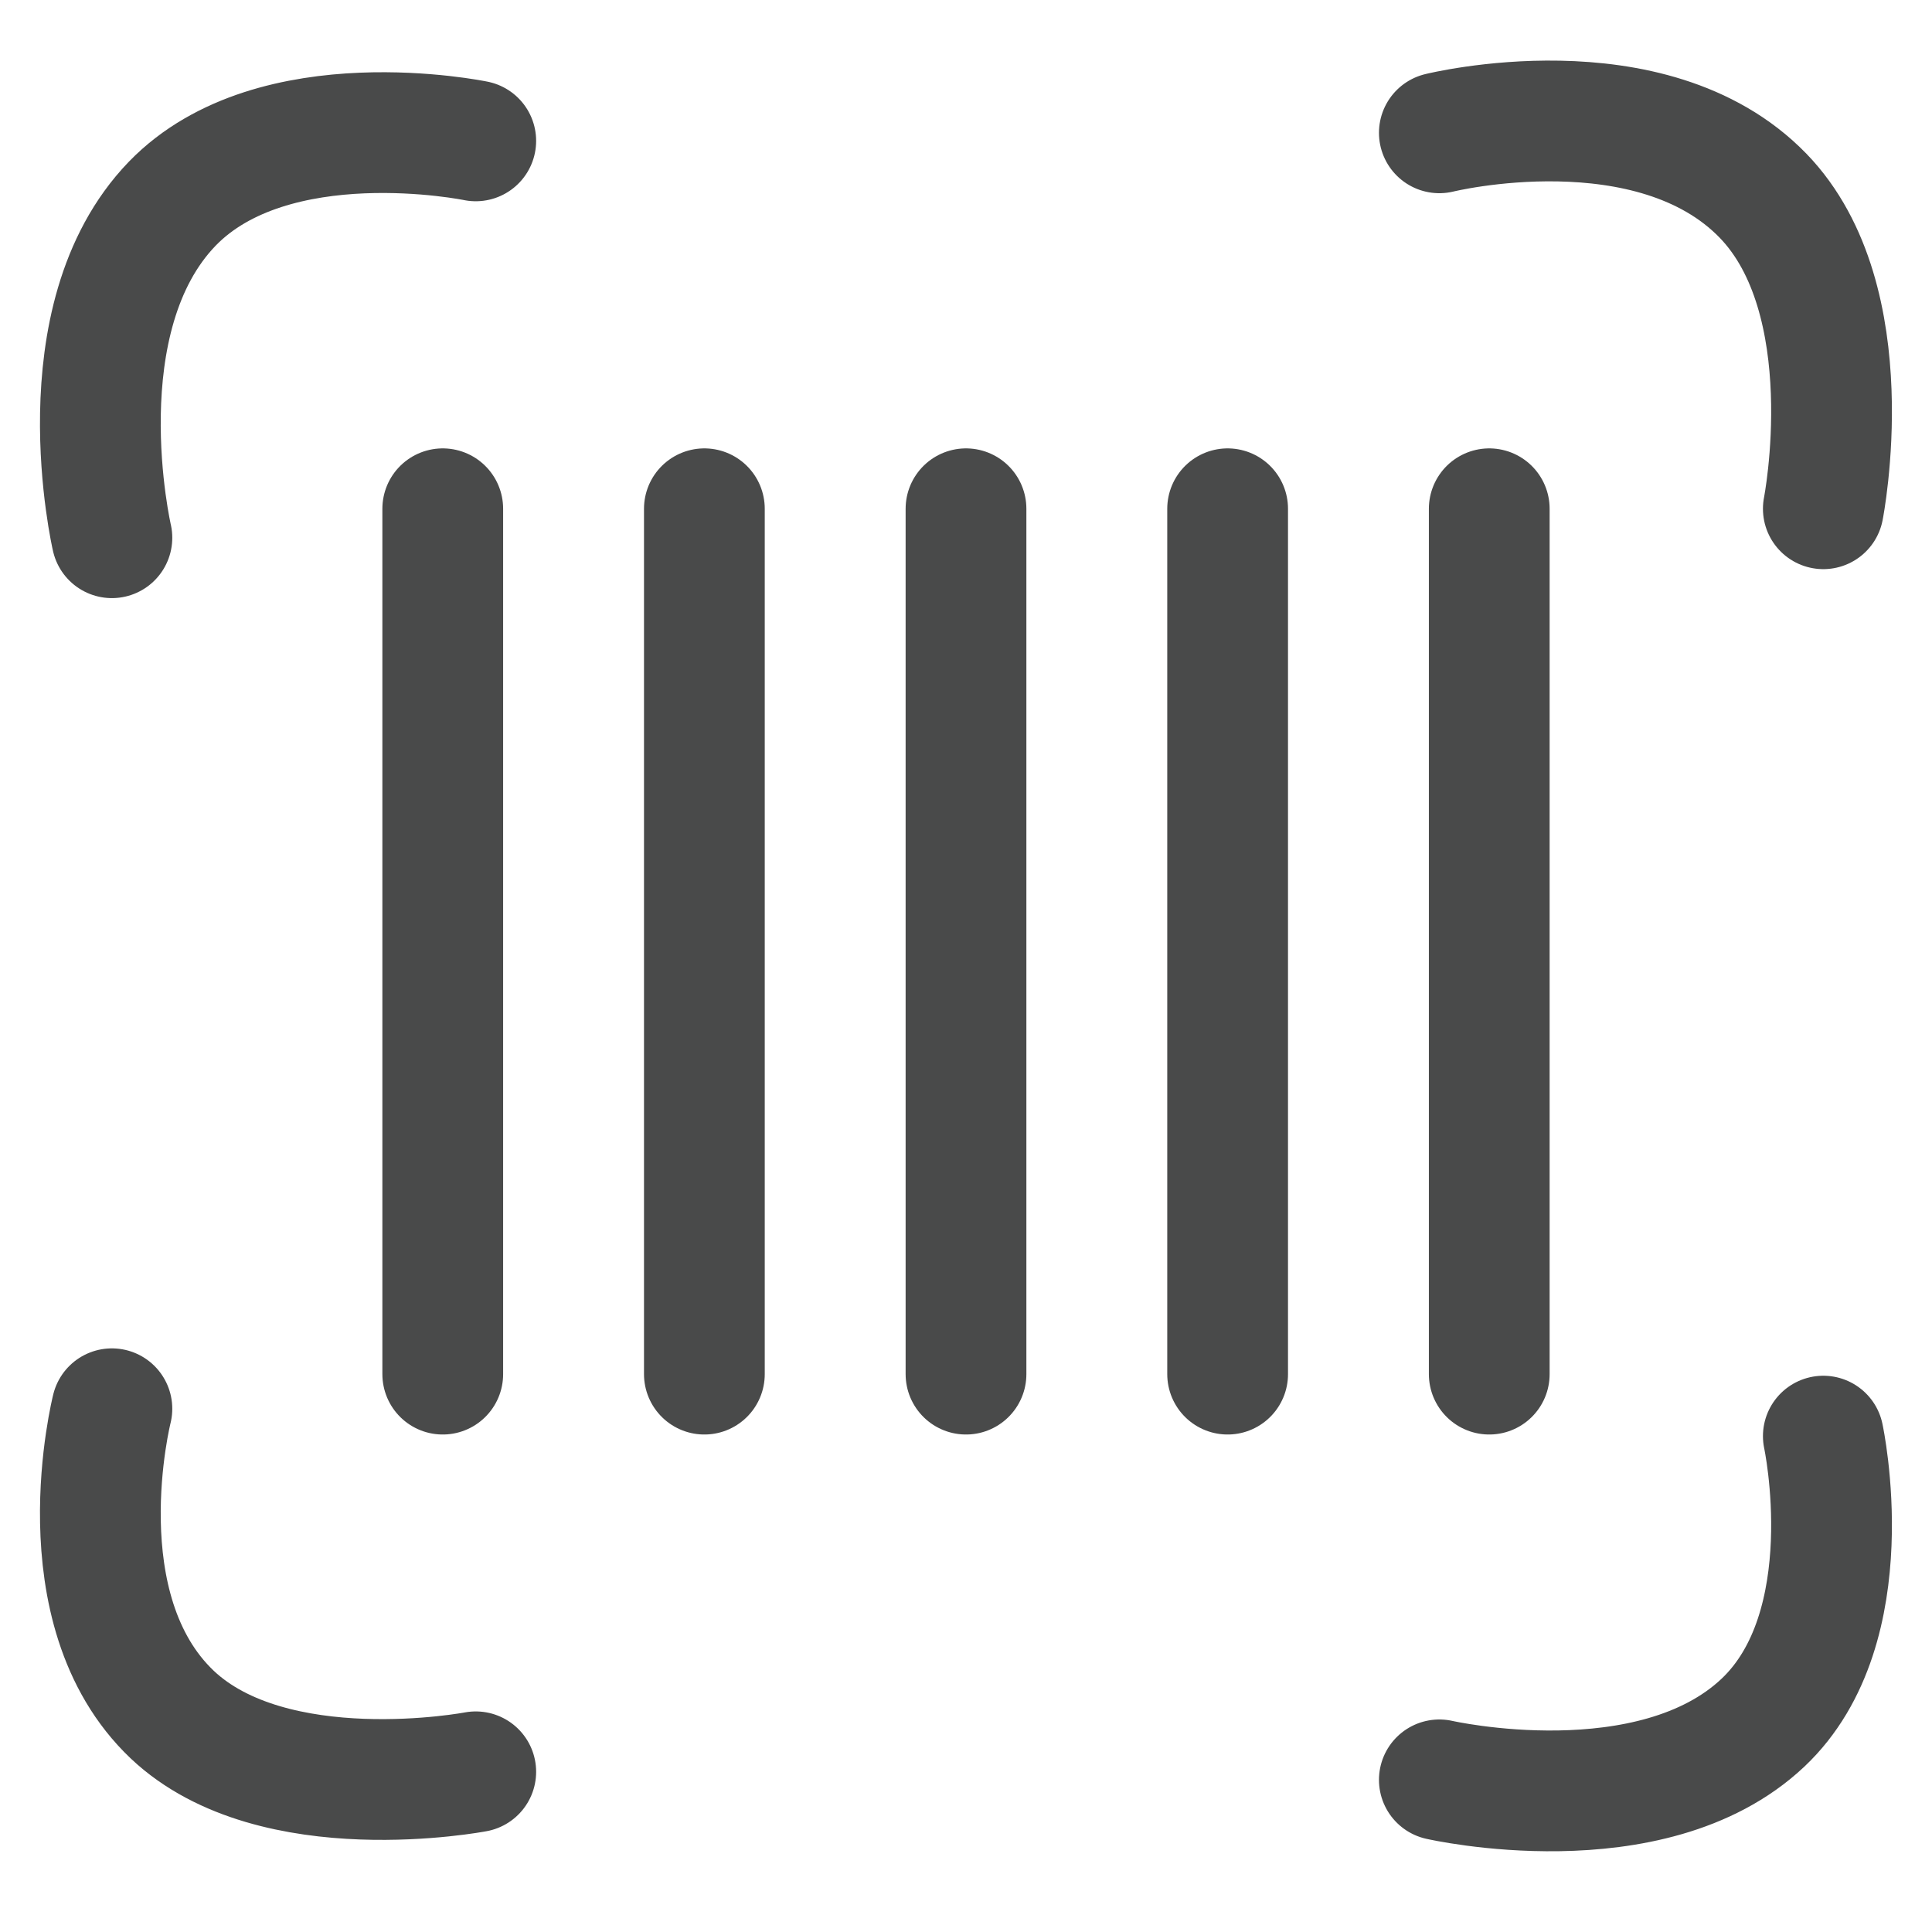 <svg width="24" height="24" viewBox="0 0 24 24" fill="none" xmlns="http://www.w3.org/2000/svg">
<path d="M1.39 6.68C1.39 6.68 0.76 3.96 2.14 2.53C3.4 1.23 5.91 1.75 5.91 1.75M17.88 1.65C17.88 1.65 20.51 1 21.9 2.43C23.16 3.73 22.65 6.32 22.65 6.32M1.39 17.5C1.39 17.5 0.76 19.99 2.14 21.3C3.4 22.49 5.91 22.01 5.91 22.01M17.88 22.11C17.88 22.11 20.51 22.71 21.9 21.4C23.16 20.21 22.65 17.84 22.65 17.84M5.5 6.32V17.07M18.5 6.32V17.07M12 6.32V17.07M8.75 6.32V17.07M15.25 6.32V17.07" stroke="#494A4A" stroke-width="1.5" stroke-miterlimit="10" stroke-linecap="round"/>
</svg>
